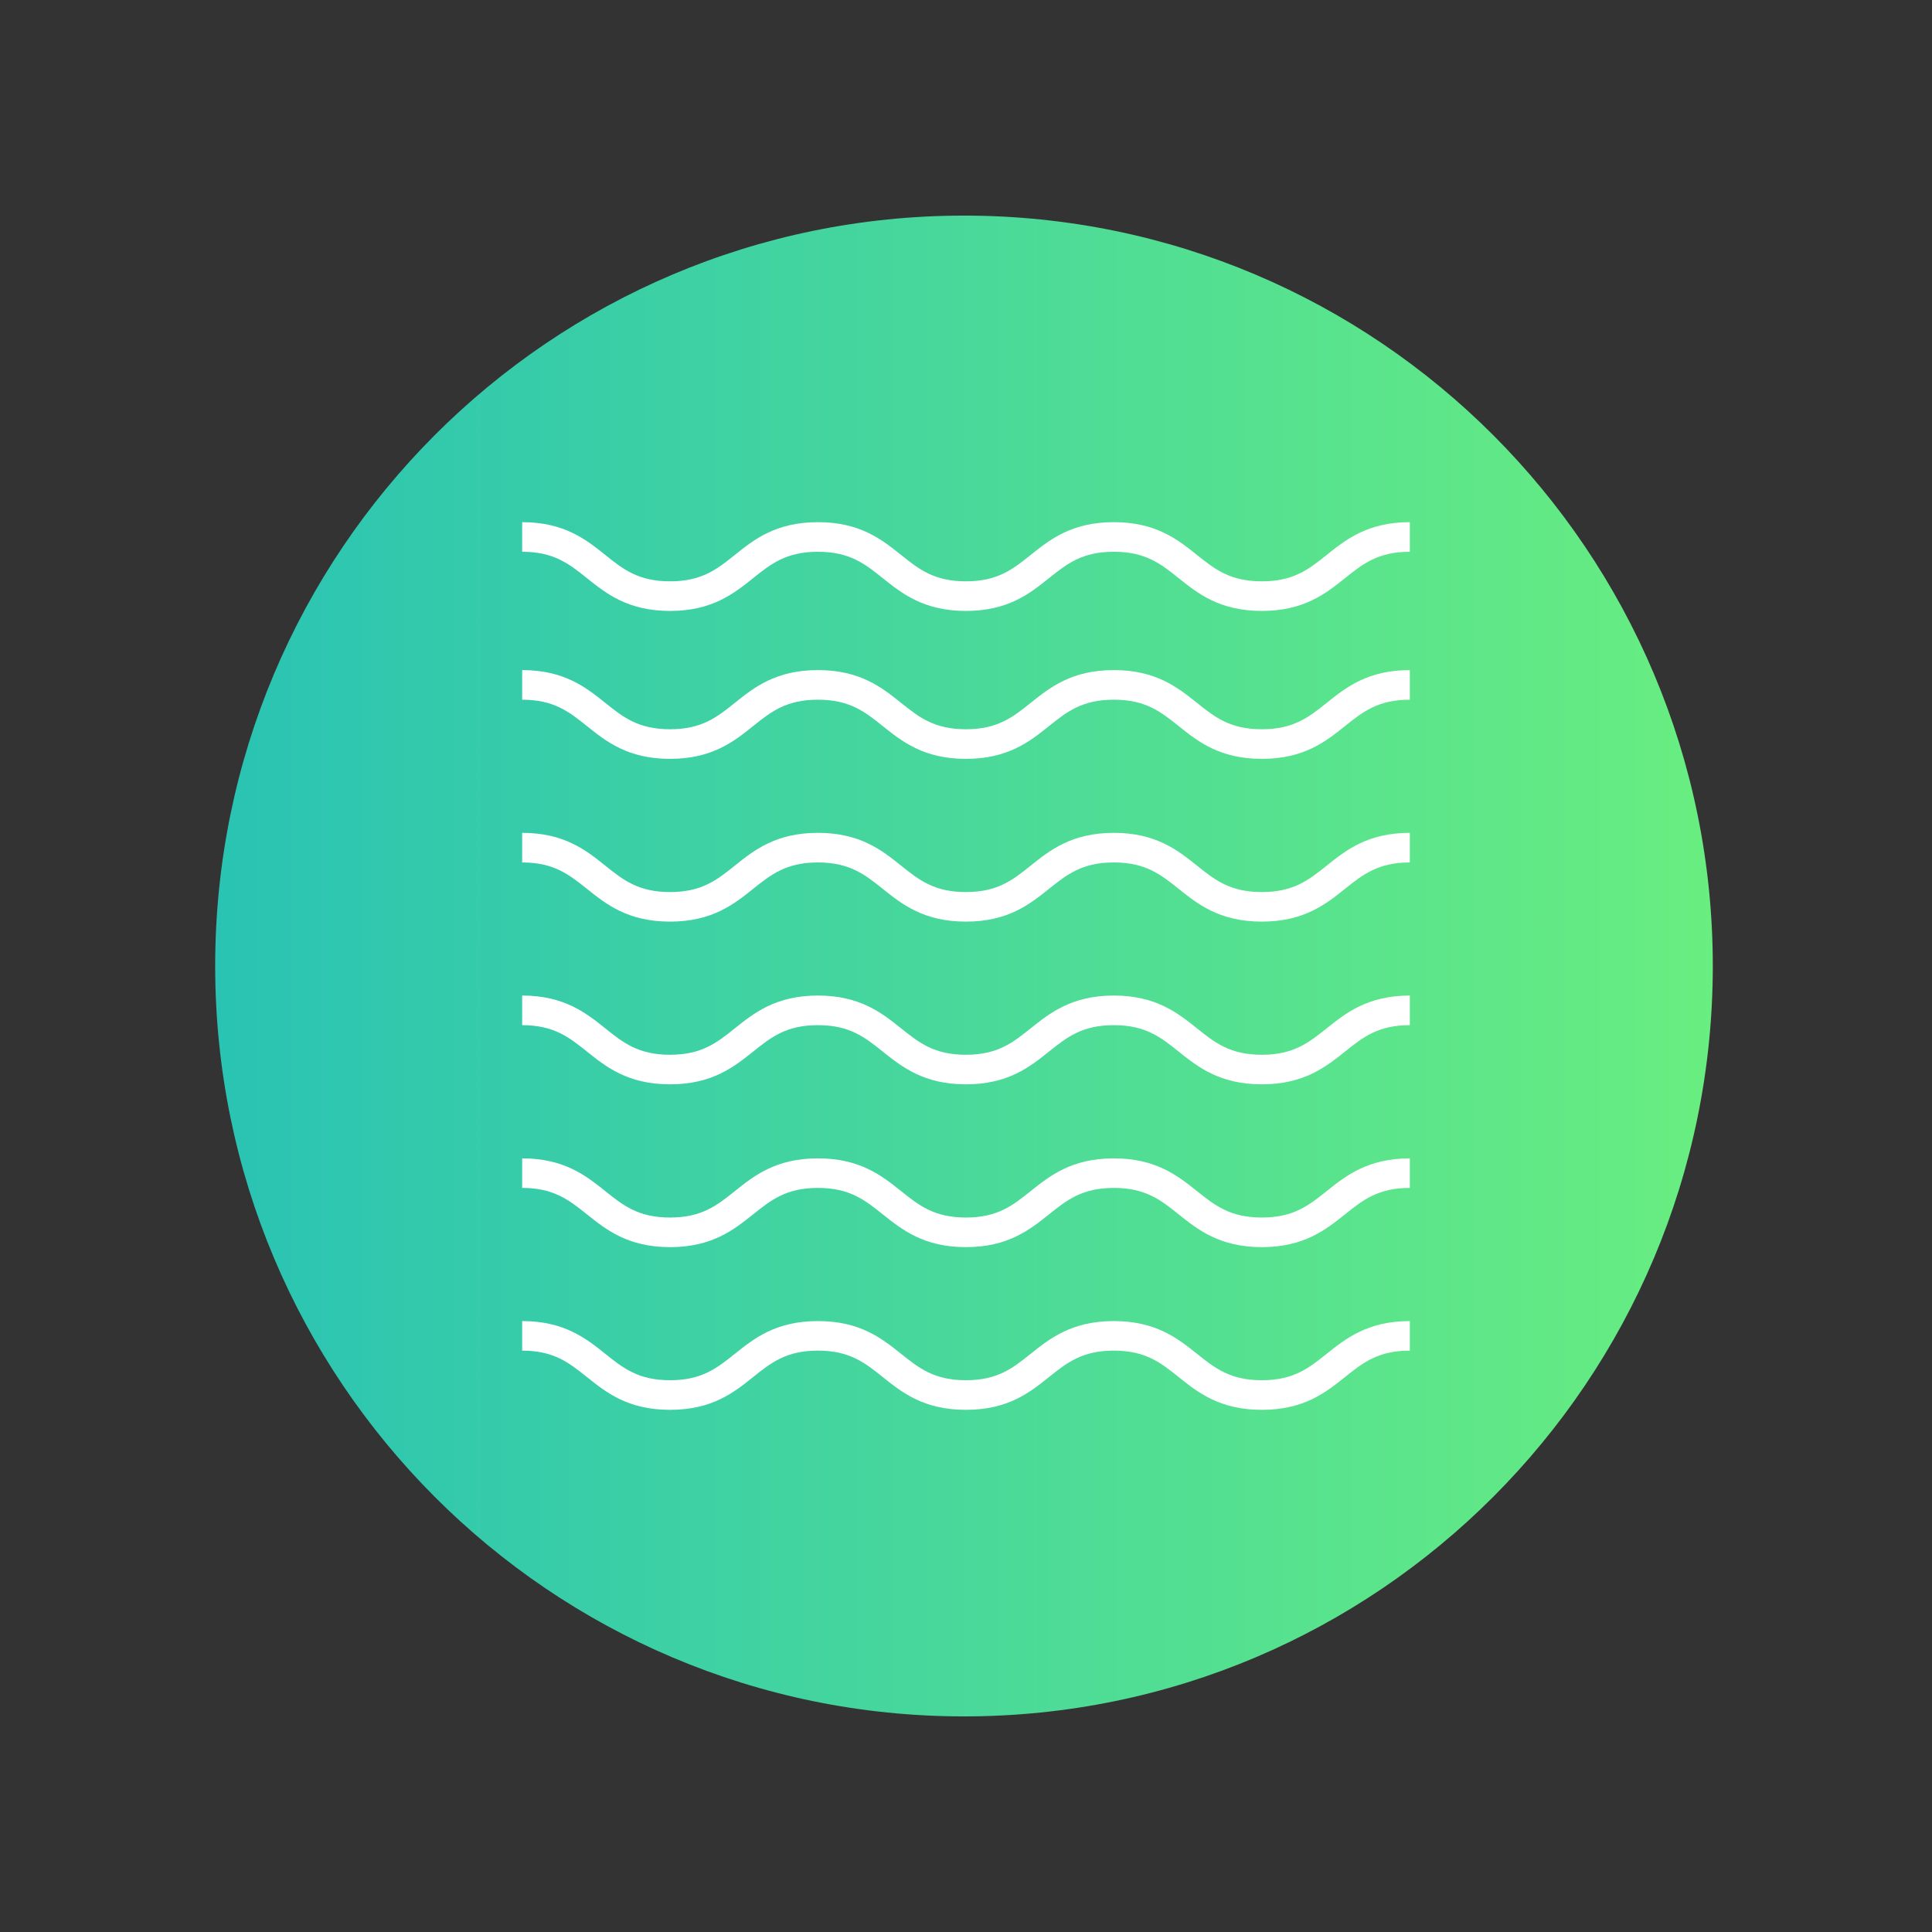 <svg width="37" height="37" viewBox="0 0 37 37" fill="none" xmlns="http://www.w3.org/2000/svg">
<rect x="0" y="0" width="37" height="37" fill="#333333" stroke="none"/>
<path d="M18.461 32.871C26.381 32.871 32.802 26.437 32.802 18.5C32.802 10.563 26.381 4.129 18.461 4.129C10.541 4.129 4.121 10.563 4.121 18.5C4.121 26.437 10.541 32.871 18.461 32.871Z" fill="url(#paint0_linear)"/>
<path d="M25.406 10.629C25.067 10.9 24.775 11.133 24.166 11.133C23.556 11.133 23.264 10.9 22.925 10.629C22.556 10.334 22.139 10 21.331 10C20.523 10 20.106 10.334 19.737 10.629C19.399 10.9 19.107 11.133 18.498 11.133C17.889 11.133 17.597 10.9 17.258 10.629C16.89 10.334 16.472 10 15.664 10C14.857 10 14.439 10.334 14.071 10.629C13.733 10.9 13.441 11.133 12.832 11.133C12.223 11.133 11.931 10.9 11.593 10.629C11.225 10.334 10.807 10 10 10V10.567C10.608 10.567 10.9 10.8 11.239 11.071C11.607 11.366 12.024 11.7 12.832 11.7C13.639 11.7 14.057 11.366 14.425 11.071C14.763 10.8 15.056 10.567 15.664 10.567C16.273 10.567 16.566 10.8 16.904 11.071C17.273 11.366 17.69 11.7 18.498 11.7C19.306 11.7 19.723 11.366 20.091 11.071C20.43 10.8 20.722 10.567 21.331 10.567C21.94 10.567 22.233 10.8 22.571 11.071C22.939 11.366 23.358 11.7 24.166 11.7C24.974 11.7 25.391 11.366 25.76 11.071C26.098 10.8 26.391 10.567 27 10.567V10C26.192 10 25.774 10.334 25.406 10.629Z" fill="white"/>
<path d="M25.406 16.579C25.067 16.85 24.775 17.084 24.166 17.084C23.556 17.084 23.264 16.85 22.925 16.579C22.556 16.284 22.139 15.95 21.331 15.95C20.523 15.95 20.106 16.284 19.737 16.579C19.399 16.85 19.107 17.084 18.498 17.084C17.889 17.084 17.597 16.85 17.258 16.579C16.89 16.284 16.472 15.95 15.664 15.95C14.857 15.95 14.439 16.284 14.071 16.579C13.733 16.85 13.441 17.084 12.832 17.084C12.223 17.084 11.931 16.85 11.593 16.579C11.225 16.284 10.807 15.95 10 15.95V16.517C10.608 16.517 10.9 16.751 11.239 17.021C11.607 17.316 12.024 17.65 12.832 17.65C13.639 17.65 14.057 17.316 14.425 17.021C14.763 16.751 15.056 16.517 15.664 16.517C16.273 16.517 16.566 16.751 16.904 17.021C17.273 17.316 17.69 17.65 18.498 17.65C19.306 17.65 19.723 17.316 20.091 17.021C20.43 16.751 20.722 16.517 21.331 16.517C21.94 16.517 22.233 16.751 22.571 17.021C22.939 17.316 23.358 17.65 24.166 17.65C24.974 17.65 25.391 17.316 25.76 17.021C26.098 16.751 26.391 16.517 27 16.517V15.95C26.192 15.95 25.774 16.284 25.406 16.579Z" fill="white"/>
<path d="M25.406 13.462C25.067 13.733 24.775 13.966 24.166 13.966C23.556 13.966 23.264 13.733 22.925 13.462C22.556 13.167 22.139 12.833 21.331 12.833C20.523 12.833 20.106 13.167 19.737 13.462C19.399 13.733 19.107 13.966 18.498 13.966C17.889 13.966 17.597 13.733 17.258 13.462C16.89 13.167 16.472 12.833 15.664 12.833C14.857 12.833 14.439 13.167 14.071 13.462C13.733 13.733 13.441 13.966 12.832 13.966C12.223 13.966 11.931 13.733 11.593 13.462C11.225 13.167 10.807 12.833 10 12.833V13.4C10.608 13.4 10.9 13.633 11.239 13.904C11.607 14.199 12.024 14.533 12.832 14.533C13.639 14.533 14.057 14.199 14.425 13.904C14.763 13.633 15.056 13.4 15.664 13.4C16.273 13.4 16.566 13.633 16.904 13.904C17.273 14.199 17.69 14.533 18.498 14.533C19.306 14.533 19.723 14.199 20.091 13.904C20.43 13.633 20.722 13.4 21.331 13.4C21.94 13.4 22.233 13.633 22.571 13.904C22.939 14.199 23.358 14.533 24.166 14.533C24.974 14.533 25.391 14.199 25.76 13.904C26.098 13.633 26.391 13.4 27 13.4V12.833C26.192 12.833 25.774 13.167 25.406 13.462Z" fill="white"/>
<path d="M25.406 19.695C25.067 19.966 24.775 20.2 24.166 20.2C23.556 20.2 23.264 19.966 22.925 19.695C22.556 19.401 22.139 19.066 21.331 19.066C20.523 19.066 20.106 19.401 19.737 19.695C19.399 19.966 19.107 20.2 18.498 20.2C17.889 20.2 17.597 19.966 17.258 19.695C16.89 19.401 16.472 19.066 15.664 19.066C14.857 19.066 14.439 19.401 14.071 19.695C13.733 19.966 13.441 20.2 12.832 20.2C12.223 20.2 11.931 19.966 11.593 19.695C11.225 19.401 10.807 19.066 10 19.066V19.633C10.608 19.633 10.9 19.867 11.239 20.137C11.607 20.432 12.024 20.766 12.832 20.766C13.639 20.766 14.057 20.432 14.425 20.138C14.763 19.867 15.056 19.633 15.664 19.633C16.273 19.633 16.566 19.867 16.904 20.138C17.273 20.432 17.69 20.766 18.498 20.766C19.306 20.766 19.723 20.432 20.091 20.137C20.43 19.867 20.722 19.633 21.331 19.633C21.94 19.633 22.233 19.867 22.571 20.138C22.939 20.432 23.358 20.766 24.166 20.766C24.974 20.766 25.391 20.432 25.76 20.138C26.098 19.867 26.391 19.633 27 19.633V19.066C26.192 19.066 25.774 19.401 25.406 19.695Z" fill="white"/>
<path d="M25.406 25.928C25.067 26.199 24.775 26.433 24.166 26.433C23.556 26.433 23.264 26.199 22.925 25.928C22.556 25.634 22.139 25.3 21.331 25.3C20.523 25.3 20.106 25.634 19.737 25.928C19.399 26.199 19.107 26.433 18.498 26.433C17.889 26.433 17.597 26.199 17.258 25.928C16.89 25.634 16.472 25.3 15.664 25.3C14.857 25.3 14.439 25.634 14.071 25.929C13.733 26.199 13.441 26.433 12.832 26.433C12.223 26.433 11.931 26.199 11.593 25.928C11.225 25.634 10.807 25.3 10 25.3V25.866C10.608 25.866 10.9 26.1 11.239 26.371C11.607 26.666 12.024 27 12.832 27C13.639 27 14.057 26.666 14.425 26.371C14.763 26.1 15.056 25.866 15.664 25.866C16.273 25.866 16.566 26.1 16.904 26.371C17.273 26.666 17.69 27 18.498 27C19.306 27 19.723 26.666 20.091 26.371C20.43 26.1 20.722 25.866 21.331 25.866C21.94 25.866 22.233 26.1 22.571 26.371C22.939 26.666 23.358 27 24.166 27C24.974 27 25.391 26.666 25.76 26.371C26.098 26.1 26.391 25.866 27 25.866V25.3C26.192 25.3 25.774 25.634 25.406 25.928Z" fill="white"/>
<path d="M25.406 22.812C25.067 23.083 24.775 23.317 24.166 23.317C23.556 23.317 23.264 23.083 22.925 22.812C22.556 22.518 22.139 22.184 21.331 22.184C20.523 22.184 20.106 22.518 19.737 22.812C19.399 23.083 19.107 23.317 18.498 23.317C17.889 23.317 17.597 23.083 17.258 22.812C16.89 22.518 16.472 22.184 15.664 22.184C14.857 22.184 14.439 22.518 14.071 22.813C13.733 23.083 13.441 23.317 12.832 23.317C12.223 23.317 11.931 23.083 11.593 22.812C11.225 22.518 10.807 22.184 10 22.184V22.75C10.608 22.75 10.9 22.984 11.239 23.255C11.607 23.549 12.024 23.884 12.832 23.884C13.639 23.884 14.057 23.549 14.425 23.255C14.763 22.984 15.056 22.75 15.664 22.75C16.273 22.75 16.566 22.984 16.904 23.255C17.273 23.549 17.69 23.884 18.498 23.884C19.306 23.884 19.723 23.549 20.091 23.255C20.43 22.984 20.722 22.75 21.331 22.75C21.94 22.75 22.233 22.984 22.571 23.255C22.939 23.549 23.358 23.884 24.166 23.884C24.974 23.884 25.391 23.549 25.76 23.255C26.098 22.984 26.391 22.75 27 22.75V22.184C26.192 22.184 25.774 22.518 25.406 22.812Z" fill="white"/>
<defs>
<linearGradient id="paint0_linear" x1="3.892" y1="18.5" x2="33.005" y2="18.5" gradientUnits="userSpaceOnUse">
<stop stop-color="#29C3B4"/>
<stop offset="1" stop-color="#69EE80"/>
</linearGradient>
</defs>
</svg>
